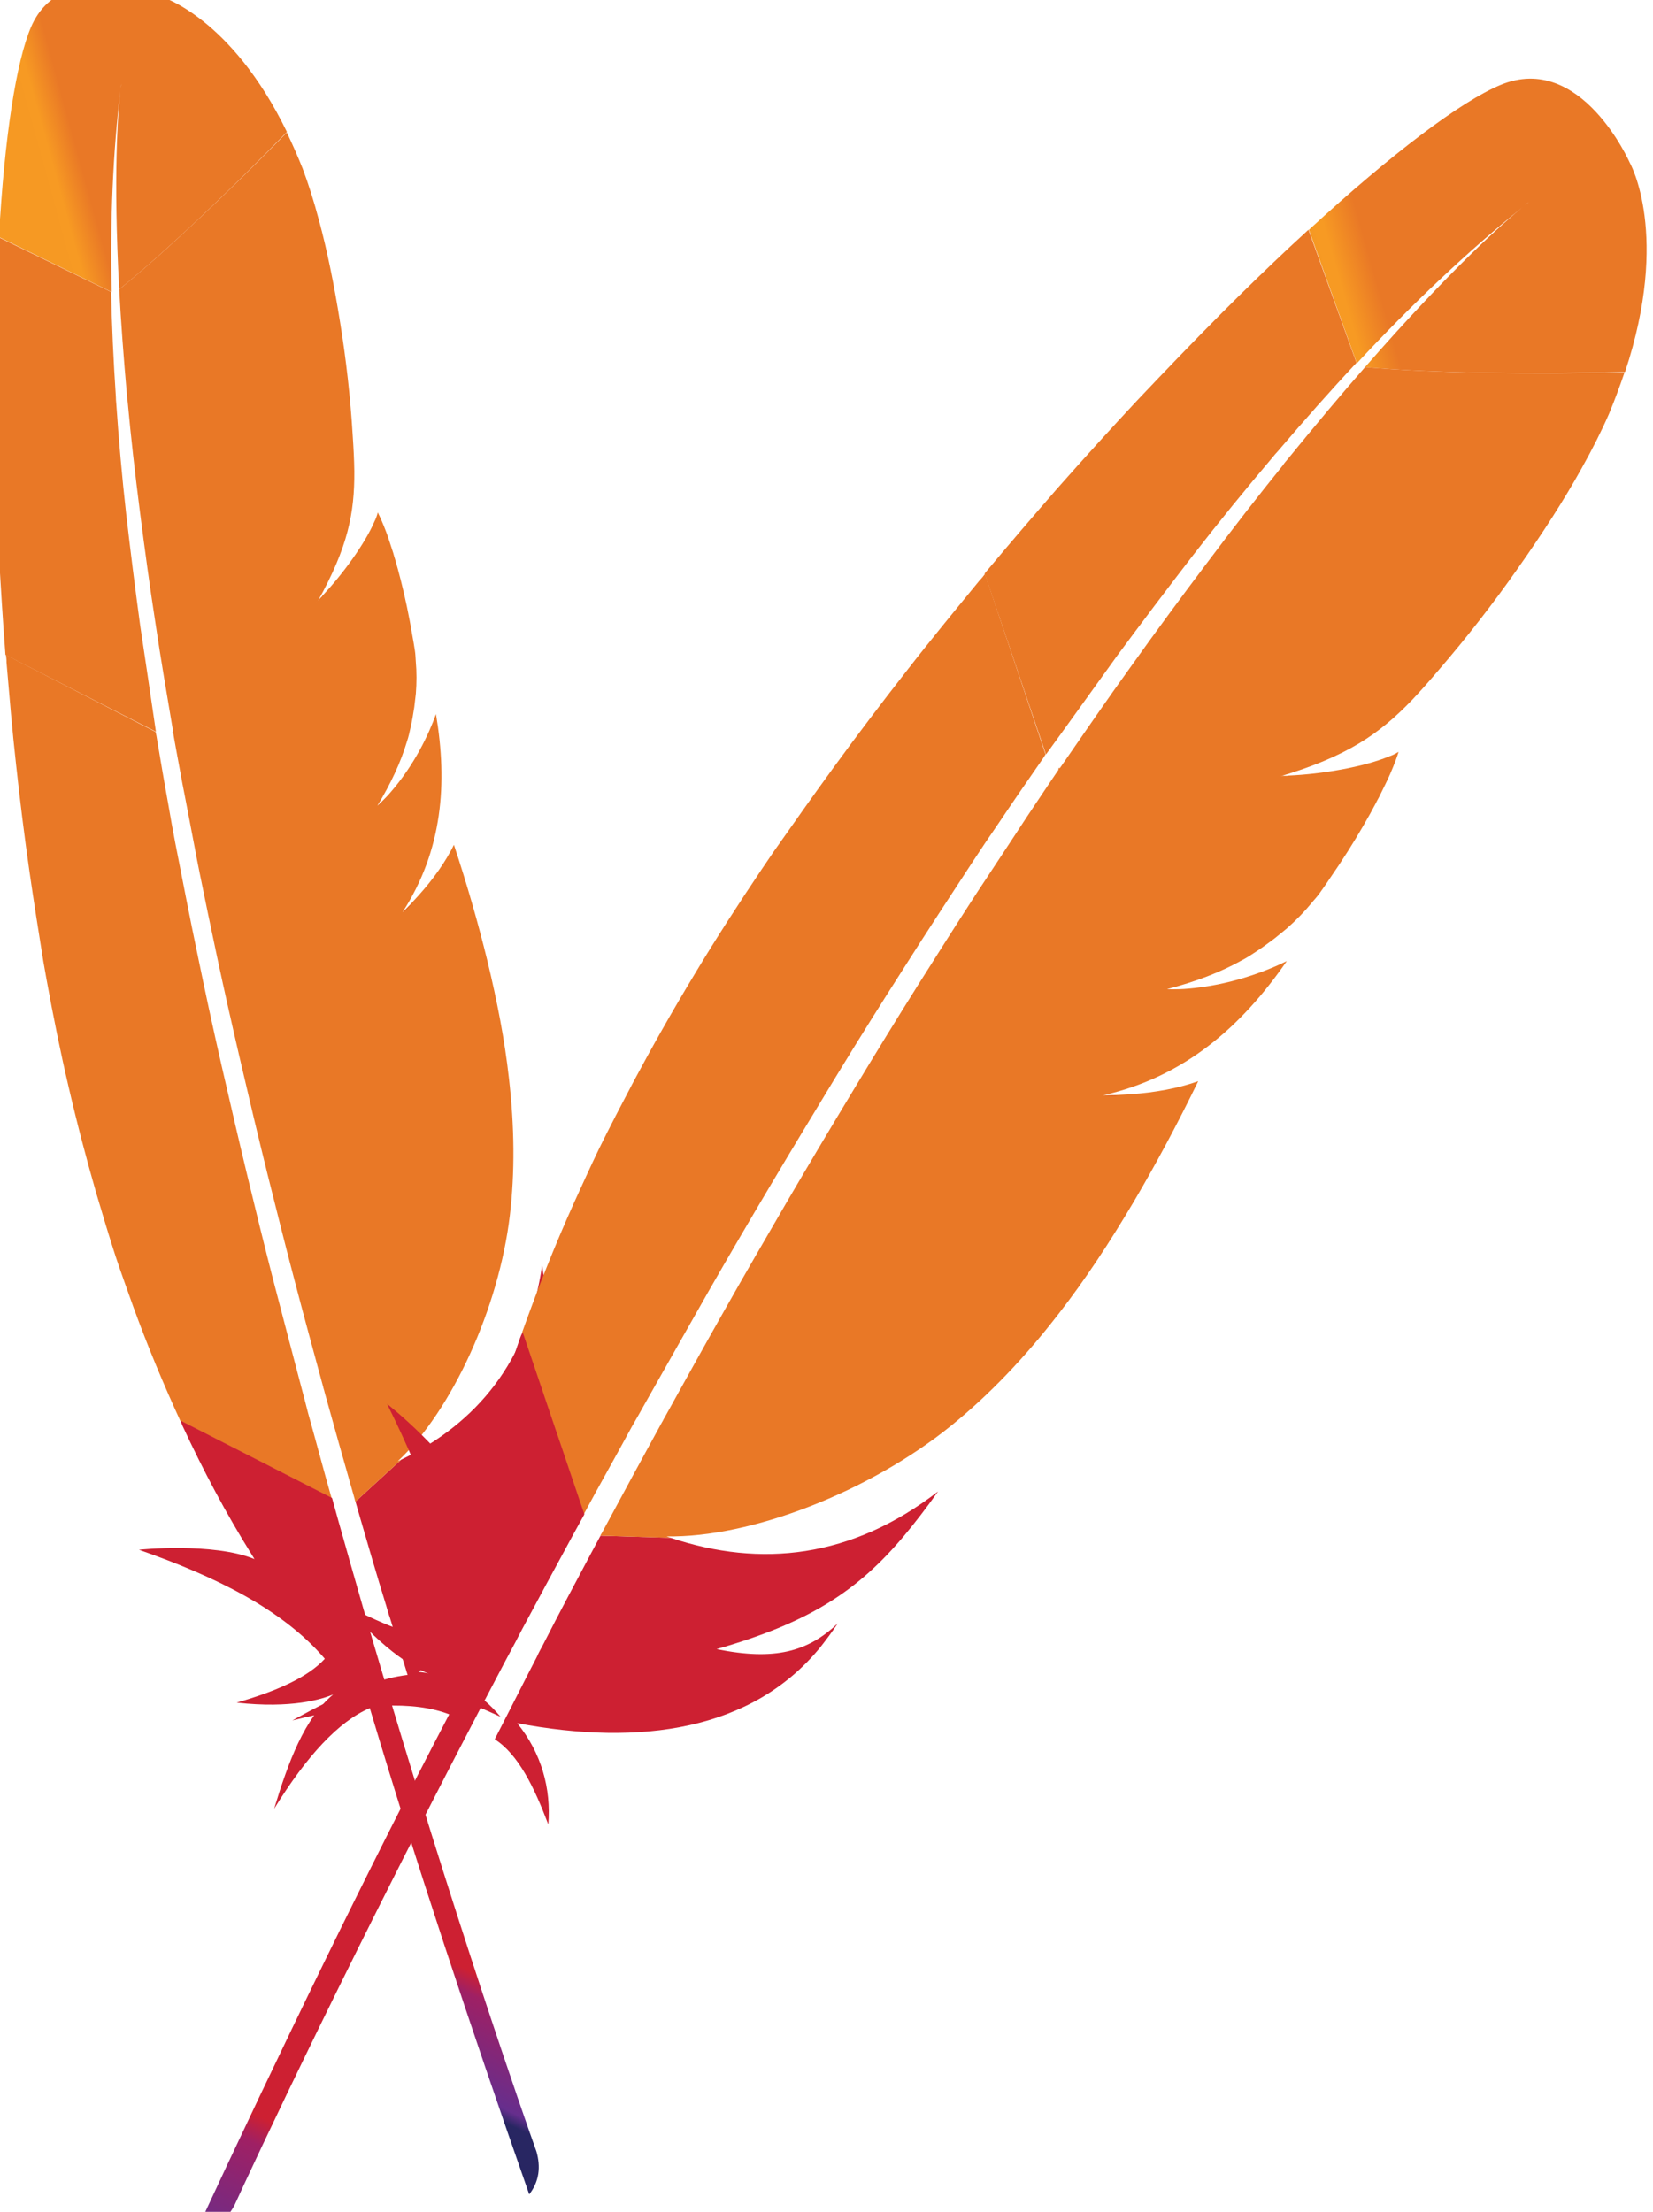 <?xml version="1.0" encoding="utf-8"?>
<!-- Generator: Adobe Illustrator 23.0.0, SVG Export Plug-In . SVG Version: 6.00 Build 0)  -->
<svg version="1.1"
	 id="svg3055" inkscape:version="0.92.4 (5da689c313, 2019-01-14)" sodipodi:docname="maven.svg" xmlns:cc="http://creativecommons.org/ns#" xmlns:dc="http://purl.org/dc/elements/1.1/" xmlns:inkscape="http://www.inkscape.org/namespaces/inkscape" xmlns:rdf="http://www.w3.org/1999/02/22-rdf-syntax-ns#" xmlns:sodipodi="http://sodipodi.sourceforge.net/DTD/sodipodi-0.dtd" xmlns:svg="http://www.w3.org/2000/svg"
	 xmlns="http://www.w3.org/2000/svg" xmlns:xlink="http://www.w3.org/1999/xlink" x="0px" y="0px" viewBox="0 0 51.2 68.5"
	 style="enable-background:new 0 0 51.2 68.5;" xml:space="preserve">
<style type="text/css">
	.st0{fill:url(#path7258_1_);}
	.st1{fill:none;}
	.st2{fill:#BE202E;}
	.st3{opacity:0.35;fill:#BE202E;enable-background:new    ;}
	.st4{fill:url(#path7286_1_);}
	.st5{fill:url(#path7298_1_);}
	.st6{fill:url(#path7310_1_);}
	.st7{fill:url(#path7322_1_);}
	.st8{fill:url(#path7334_1_);}
	.st9{fill:url(#path7346_1_);}
	.st10{fill:url(#path7362_1_);}
	.st11{fill:url(#path7378_1_);}
	.st12{fill:url(#path7394_1_);}
	.st13{display:none;}
	.st14{display:inline;}
	.st15{display:inline;fill:none;}
	.st16{fill:url(#path4710_1_);}
	.st17{fill:url(#path4737_1_);}
	.st18{fill:url(#path4748_1_);}
	.st19{fill:url(#path4759_1_);}
	.st20{fill:url(#path4770_1_);}
	.st21{fill:url(#path4781_1_);}
	.st22{fill:url(#path4792_1_);}
	.st23{fill:url(#path4807_1_);}
	.st24{fill:url(#path4822_1_);}
	.st25{fill:url(#path4837_1_);}
</style>
<sodipodi:namedview  bordercolor="#666666" borderopacity="1" gridtolerance="10" guidetolerance="10" id="namedview188" inkscape:current-layer="svg3055" inkscape:cx="170" inkscape:cy="43" inkscape:pageopacity="0" inkscape:pageshadow="2" inkscape:window-height="877" inkscape:window-maximized="1" inkscape:window-width="1600" inkscape:window-x="-8" inkscape:window-y="-8" inkscape:zoom="0.91176471" objecttolerance="10" pagecolor="#ffffff" showgrid="false">
	</sodipodi:namedview>
<g id="g8927">
	<g id="g7248" transform="matrix(0.096,-0.07,0.07,0.096,132.737,36.368)">
		
			<linearGradient id="path7258_1_" gradientUnits="userSpaceOnUse" x1="-129860.219" y1="-86258.594" x2="-129784.578" y2="-86347.047" gradientTransform="matrix(0.104 -5.699813e-02 -5.699813e-02 -0.104 7843.771 -17225.527)">
			<stop  offset="0" style="stop-color:#F69923"/>
			<stop  offset="0.312" style="stop-color:#F79A23"/>
			<stop  offset="0.838" style="stop-color:#E97826"/>
		</linearGradient>
		<path id="path7258" class="st0" d="M-720-895.1c-8.4,5-22.4,19-39,39.3l15.3,28.9c10.7-15.4,21.7-29.2,32.7-41
			c0.8-0.9,1.3-1.4,1.3-1.4c-0.4,0.5-0.9,0.9-1.3,1.4c-3.6,3.9-14.4,16.5-30.7,41.6c15.7-0.8,39.8-4,59.5-7.4
			c5.9-32.8-5.7-47.8-5.7-47.8S-702.7-905.4-720-895.1z"/>
		<path id="path7260" class="st1" d="M-746-730.3c0.1,0,0.2,0,0.3-0.1l-2.2,0.2c-0.1,0.1-0.3,0.1-0.4,0.2
			C-747.5-730.1-746.7-730.2-746-730.3z"/>
		<path id="path7262" class="st1" d="M-761.6-678.6c-1.2,0.3-2.5,0.5-3.8,0.7C-764.1-678.1-762.8-678.3-761.6-678.6z"/>
		<path id="path7264" class="st1" d="M-867.8-562.5c0.2-0.4,0.3-0.9,0.5-1.3c3.4-8.9,6.7-17.5,10-26c3.7-9.4,7.4-18.6,11-27.5
			c3.8-9.3,7.6-18.4,11.3-27.1c3.9-9.2,7.7-18,11.5-26.5c3.1-6.9,6.1-13.6,9.1-20.1c1-2.2,2-4.3,3-6.4c2-4.2,3.9-8.3,5.8-12.3
			c1.8-3.7,3.5-7.3,5.2-10.9c0.6-1.2,1.2-2.4,1.7-3.5c0.1-0.2,0.2-0.4,0.3-0.6l-1.9,0.2l-1.5-2.9c-0.1,0.3-0.3,0.6-0.4,0.9
			c-2.7,5.3-5.4,10.7-8,16.2c-1.5,3.1-3,6.3-4.6,9.5c-4.2,8.8-8.3,17.6-12.3,26.6c-4.1,9-8.1,18.1-12,27.1
			c-3.9,8.9-7.6,17.8-11.3,26.7s-7.3,17.7-10.8,26.5c-3.7,9.2-7.3,18.3-10.7,27.3c-0.8,2-1.6,4.1-2.3,6.1
			c-2.8,7.3-5.5,14.4-8.1,21.5l2.4,4.7l2.1-0.2c0.1-0.2,0.2-0.4,0.2-0.6C-874.5-544.6-871.1-553.7-867.8-562.5z"/>
		<path id="path7266" class="st1" d="M-766.4-677.8L-766.4-677.8L-766.4-677.8L-766.4-677.8z"/>
		<path id="path7268" class="st2" d="M-771.5-652.5c-2,0.4-4,0.7-6,1l0,0c1-0.1,2.1-0.3,3.1-0.5
			C-773.4-652.1-772.4-652.3-771.5-652.5z"/>
		<path id="path7270" class="st3" d="M-771.5-652.5c-2,0.4-4,0.7-6,1l0,0c1-0.1,2.1-0.3,3.1-0.5
			C-773.4-652.1-772.4-652.3-771.5-652.5z"/>
		<path id="path7272" class="st2" d="M-766.3-677.8L-766.3-677.8C-766.4-677.8-766.4-677.8-766.3-677.8c0.3,0,0.6-0.1,0.9-0.1
			c1.3-0.2,2.6-0.4,3.8-0.7C-763.1-678.3-764.7-678.1-766.3-677.8L-766.3-677.8L-766.3-677.8z"/>
		<path id="path7274" class="st3" d="M-766.3-677.8L-766.3-677.8C-766.4-677.8-766.4-677.8-766.3-677.8c0.3,0,0.6-0.1,0.9-0.1
			c1.3-0.2,2.6-0.4,3.8-0.7C-763.1-678.3-764.7-678.1-766.3-677.8L-766.3-677.8L-766.3-677.8z"/>
		
			<linearGradient id="path7286_1_" gradientUnits="userSpaceOnUse" x1="-133715.375" y1="-88983.516" x2="-133175.703" y2="-88983.516" gradientTransform="matrix(0.104 -5.699813e-02 -5.699813e-02 -0.104 7843.771 -17225.527)">
			<stop  offset="0.323" style="stop-color:#9E2064"/>
			<stop  offset="0.63" style="stop-color:#C92037"/>
			<stop  offset="0.751" style="stop-color:#CD2335"/>
			<stop  offset="1" style="stop-color:#E97826"/>
		</linearGradient>
		<path id="path7286" class="st4" d="M-788.9-752.3c4.7-8.7,9.4-17.2,14.1-25.5c4.9-8.6,9.9-16.9,15-25c0.3-0.5,0.6-1,0.9-1.4
			c5-7.9,10-15.5,15.1-22.8l-15.3-28.8c-1.1,1.4-2.3,2.8-3.5,4.3c-4.4,5.5-9,11.4-13.7,17.7c-5.3,7.1-10.7,14.6-16.3,22.5
			c-5.1,7.3-10.3,15-15.5,22.9c-4.4,6.8-8.8,13.7-13.2,20.8c-0.2,0.3-0.3,0.5-0.5,0.8l19.9,39.3
			C-797.5-735.8-793.2-744.1-788.9-752.3z"/>
		
			<linearGradient id="path7298_1_" gradientUnits="userSpaceOnUse" x1="-133001.984" y1="-89027.172" x2="-132680.391" y2="-89027.172" gradientTransform="matrix(0.104 -5.699813e-02 -5.699813e-02 -0.104 7843.771 -17225.527)">
			<stop  offset="0" style="stop-color:#282662"/>
			<stop  offset="9.548389e-02" style="stop-color:#662E8D"/>
			<stop  offset="0.788" style="stop-color:#9F2064"/>
			<stop  offset="0.949" style="stop-color:#CD2032"/>
		</linearGradient>
		<path id="path7298" class="st5" d="M-879.6-530.6c-2.6,7.2-5.3,14.6-7.9,22.2c0,0.1-0.1,0.2-0.1,0.3c-0.4,1.1-0.8,2.1-1.1,3.2
			c-1.8,5.1-3.3,9.7-6.9,20.1c5.9,2.7,10.6,9.7,15,17.7c-0.5-8.3-3.9-16.1-10.4-22.1c28.9,1.3,53.9-6,66.7-27.2
			c1.1-1.9,2.2-3.9,3.2-6c-5.9,7.4-13.1,10.6-26.8,9.8h-0.1h0.1c20.1-9,30.2-17.7,39.1-32c2.1-3.4,4.2-7.1,6.3-11.2
			c-17.6,18.1-38,23.2-59.5,19.3l-16.1,1.8C-878.6-533.3-879.1-532-879.6-530.6z"/>
		
			<linearGradient id="path7310_1_" gradientUnits="userSpaceOnUse" x1="-133534.219" y1="-88798.414" x2="-132994.531" y2="-88798.414" gradientTransform="matrix(0.104 -5.699813e-02 -5.699813e-02 -0.104 7843.771 -17225.527)">
			<stop  offset="0.323" style="stop-color:#9E2064"/>
			<stop  offset="0.63" style="stop-color:#C92037"/>
			<stop  offset="0.751" style="stop-color:#CD2335"/>
			<stop  offset="1" style="stop-color:#E97826"/>
		</linearGradient>
		<path id="path7310" class="st6" d="M-872.1-566.7c3.5-9,7.1-18.1,10.7-27.3c3.5-8.8,7.1-17.6,10.8-26.5
			c3.7-8.9,7.5-17.8,11.3-26.7c3.9-9.1,7.9-18.1,12-27.1c4-8.9,8.2-17.8,12.3-26.6c1.5-3.2,3-6.3,4.6-9.5c2.6-5.4,5.3-10.8,8-16.2
			c0.1-0.3,0.3-0.6,0.4-0.9l-19.7-39.2c-0.3,0.5-0.6,1.1-1,1.6c-4.6,7.6-9.3,15.3-13.8,23.2c-4.6,8-9.1,16.1-13.5,24.4
			c-3.7,7-7.3,14-10.9,21.1c-0.7,1.4-1.4,2.9-2.1,4.3c-4.3,8.9-8.3,17.6-11.8,25.9c-4,9.4-7.5,18.4-10.6,26.9
			c-2,5.6-3.9,11-5.6,16.2c-1.4,4.4-2.7,8.9-4,13.3c-3,10.4-5.5,20.8-7.6,31.2l20,39.5c2.6-7.1,5.4-14.2,8.1-21.5
			C-873.7-562.6-872.9-564.6-872.1-566.7z"/>
		
			<linearGradient id="path7322_1_" gradientUnits="userSpaceOnUse" x1="-133229.797" y1="-88652.312" x2="-132946.172" y2="-88652.312" gradientTransform="matrix(0.104 -5.699813e-02 -5.699813e-02 -0.104 7843.771 -17225.527)">
			<stop  offset="0" style="stop-color:#282662"/>
			<stop  offset="9.548389e-02" style="stop-color:#662E8D"/>
			<stop  offset="0.788" style="stop-color:#9F2064"/>
			<stop  offset="0.949" style="stop-color:#CD2032"/>
		</linearGradient>
		<path id="path7322" class="st7" d="M-902.9-577.2c-2.5,12.6-4.3,25.2-5.2,37.8c0,0.4-0.1,0.9-0.1,1.3c-6.2-10-23-19.8-22.9-19.7
			c12,17.4,21.1,34.6,22.4,51.5c-6.4,1.3-15.2-0.6-25.3-4.3c10.6,9.7,18.5,12.4,21.6,13.1c-9.7,0.6-19.8,7.3-30,15
			c14.9-6.1,27-8.5,35.6-6.5c-13.7,38.7-27.4,81.5-41.1,126.9c4.2-1.2,6.7-4.1,8.1-7.9c2.4-8.2,18.7-62.2,44.1-133.1
			c0.7-2,1.5-4,2.2-6.1c0.2-0.6,0.4-1.1,0.6-1.7c2.7-7.4,5.5-15,8.4-22.8c0.7-1.8,1.3-3.5,2-5.3v-0.1l-20-39.5
			C-902.7-578.1-902.8-577.7-902.9-577.2z"/>
		
			<linearGradient id="path7334_1_" gradientUnits="userSpaceOnUse" x1="-133255.594" y1="-89178.039" x2="-132715.906" y2="-89178.039" gradientTransform="matrix(0.104 -5.699813e-02 -5.699813e-02 -0.104 7843.771 -17225.527)">
			<stop  offset="0.323" style="stop-color:#9E2064"/>
			<stop  offset="0.63" style="stop-color:#C92037"/>
			<stop  offset="0.751" style="stop-color:#CD2335"/>
			<stop  offset="1" style="stop-color:#E97826"/>
		</linearGradient>
		<path id="path7334" class="st8" d="M-798.7-724.1c-0.6,1.2-1.1,2.3-1.7,3.5c-1.7,3.6-3.5,7.2-5.2,10.9c-1.9,4-3.8,8.1-5.8,12.3
			c-1,2.1-2,4.2-3,6.4c-3,6.5-6,13.2-9.1,20.1c-3.8,8.5-7.6,17.3-11.5,26.5c-3.7,8.7-7.5,17.8-11.3,27.1c-3.6,8.9-7.3,18-11,27.5
			c-3.3,8.4-6.6,17.1-10,26c-0.2,0.4-0.3,0.9-0.5,1.3c-3.3,8.8-6.7,17.9-10.1,27.2c-0.1,0.2-0.2,0.4-0.2,0.6l16.1-1.8
			c-0.3-0.1-0.6-0.1-1-0.2c19.3-2.4,44.9-16.8,61.4-34.6c7.6-8.2,14.5-17.8,20.9-29.1c4.8-8.4,9.2-17.7,13.5-28.1
			c3.7-9,7.3-18.8,10.7-29.4c-4.4,2.3-9.5,4-15.1,5.2c-1,0.2-2,0.4-3,0.6c-1,0.2-2,0.3-3.1,0.5l0,0l0,0l0,0
			c18-6.9,29.3-20.2,37.5-36.6c-4.7,3.2-12.4,7.4-21.6,9.5c-1.2,0.3-2.5,0.5-3.8,0.7c-0.3,0-0.6,0.1-1,0.1l0,0l0,0l0,0l0,0l0,0
			c6.2-2.6,11.5-5.5,16.1-9c1-0.7,1.9-1.5,2.8-2.3c1.4-1.2,2.7-2.5,4-3.8c0.8-0.9,1.6-1.7,2.4-2.6c1.8-2.1,3.5-4.4,5-6.9
			c0.5-0.8,1-1.5,1.4-2.3c0.6-1.2,1.2-2.3,1.7-3.4c2.5-5,4.5-9.5,6.1-13.5c0.8-2,1.5-3.8,2.1-5.5c0.2-0.7,0.5-1.3,0.7-2
			c0.6-1.9,1.2-3.6,1.6-5.1c0.6-2.2,1-4,1.2-5.3l0,0l0,0c-0.6,0.5-1.3,1-2.1,1.4c-5.4,3.2-14.7,6.2-22.2,7.6l14.8-1.6l-14.8,1.6
			c-0.1,0-0.2,0-0.3,0.1c-0.7,0.1-1.5,0.2-2.3,0.4c0.1-0.1,0.3-0.1,0.4-0.2l-50.6,5.5C-798.5-724.4-798.6-724.2-798.7-724.1z"/>
		
			<linearGradient id="path7346_1_" gradientUnits="userSpaceOnUse" x1="-133496.656" y1="-89326.656" x2="-132956.969" y2="-89326.656" gradientTransform="matrix(0.104 -5.699813e-02 -5.699813e-02 -0.104 7843.771 -17225.527)">
			<stop  offset="0.323" style="stop-color:#9E2064"/>
			<stop  offset="0.63" style="stop-color:#C92037"/>
			<stop  offset="0.751" style="stop-color:#CD2335"/>
			<stop  offset="1" style="stop-color:#E97826"/>
		</linearGradient>
		<path id="path7346" class="st9" d="M-741.7-826.3c-4.5,6.9-9.4,14.8-14.7,23.6c-0.3,0.5-0.6,0.9-0.8,1.4
			c-4.6,7.7-9.4,16.1-14.5,25.4c-4.4,8-9,16.5-13.8,25.8c-4.2,8-8.4,16.5-12.9,25.5l50.6-5.5c14.7-6.8,21.3-12.9,27.7-21.8
			c1.7-2.4,3.4-5,5.1-7.7c5.2-8.1,10.3-17,14.8-25.9c4.4-8.6,8.3-17.1,11.2-24.7c1.9-4.9,3.4-9.4,4.5-13.4c0.9-3.5,1.6-6.8,2.2-10
			C-701.9-830.3-726-827.1-741.7-826.3z"/>
		<path id="path7348" class="st2" d="M-774.4-651.9c-1,0.2-2,0.3-3.1,0.5l0,0C-776.5-651.6-775.5-651.8-774.4-651.9z"/>
		<path id="path7350" class="st3" d="M-774.4-651.9c-1,0.2-2,0.3-3.1,0.5l0,0C-776.5-651.6-775.5-651.8-774.4-651.9z"/>
		
			<linearGradient id="path7362_1_" gradientUnits="userSpaceOnUse" x1="-133172.141" y1="-89291.742" x2="-132632.453" y2="-89291.742" gradientTransform="matrix(0.104 -5.699813e-02 -5.699813e-02 -0.104 7843.771 -17225.527)">
			<stop  offset="0.323" style="stop-color:#9E2064"/>
			<stop  offset="0.63" style="stop-color:#C92037"/>
			<stop  offset="0.751" style="stop-color:#CD2335"/>
			<stop  offset="1" style="stop-color:#E97826"/>
		</linearGradient>
		<path id="path7362" class="st10" d="M-774.4-651.9c-1,0.2-2,0.3-3.1,0.5l0,0C-776.5-651.6-775.5-651.8-774.4-651.9z"/>
		<path id="path7364" class="st2" d="M-766.4-677.8c0.3,0,0.6-0.1,1-0.1C-765.7-677.9-766-677.8-766.4-677.8L-766.4-677.8z"/>
		<path id="path7366" class="st3" d="M-766.4-677.8c0.3,0,0.6-0.1,1-0.1C-765.7-677.9-766-677.8-766.4-677.8L-766.4-677.8z"/>
		
			<linearGradient id="path7378_1_" gradientUnits="userSpaceOnUse" x1="-133181.938" y1="-89278.398" x2="-132642.266" y2="-89278.398" gradientTransform="matrix(0.104 -5.699813e-02 -5.699813e-02 -0.104 7843.771 -17225.527)">
			<stop  offset="0.323" style="stop-color:#9E2064"/>
			<stop  offset="0.63" style="stop-color:#C92037"/>
			<stop  offset="0.751" style="stop-color:#CD2335"/>
			<stop  offset="1" style="stop-color:#E97826"/>
		</linearGradient>
		<path id="path7378" class="st11" d="M-766.4-677.8c0.3,0,0.6-0.1,1-0.1C-765.7-677.9-766-677.8-766.4-677.8L-766.4-677.8z"/>
		<path id="path7380" class="st2" d="M-766.3-677.8L-766.3-677.8L-766.3-677.8L-766.3-677.8L-766.3-677.8L-766.3-677.8z"/>
		<path id="path7382" class="st3" d="M-766.3-677.8L-766.3-677.8L-766.3-677.8L-766.3-677.8L-766.3-677.8L-766.3-677.8z"/>
		
			<linearGradient id="path7394_1_" gradientUnits="userSpaceOnUse" x1="-130717.828" y1="-87466.297" x2="-130717.828" y2="-87466.297" gradientTransform="matrix(0.104 -5.699813e-02 -5.699813e-02 -0.104 7843.771 -17225.527)">
			<stop  offset="0.323" style="stop-color:#9E2064"/>
			<stop  offset="0.63" style="stop-color:#C92037"/>
			<stop  offset="0.751" style="stop-color:#CD2335"/>
			<stop  offset="1" style="stop-color:#E97826"/>
		</linearGradient>
		<path id="path7394" class="st12" d="M-766.3-677.8L-766.3-677.8L-766.3-677.8L-766.3-677.8L-766.3-677.8L-766.3-677.8z"/>
	</g>
	<g id="text5492" class="st13">
		<path id="path4317" class="st14" d="M-135-15.5h13.1c1.1,0,2.1,0,3.2,0c1.1,0,1.9,0.2,2.4,0.7c0.4,0.3,0.6,0.8,0.7,1.5
			c0.1,0.6,0.2,1.2,0.3,1.8c0.1,1.1,0.3,2.2,0.4,3.3c0.2,1.1,0.4,2.2,0.5,3.3c0.7,4.2,1.3,8.5,1.8,12.8c0.5,4.3,1.2,8.6,1.9,12.9
			c0.3,1.3,0.5,2.7,0.6,4.1s0.3,2.8,0.6,4.1c0.1,0.3,0.1,0.7,0.2,1s0.2,0.6,0.5,0.8c0.1,0.1,0.2,0.1,0.3,0.2c0.1,0.1,0.3,0,0.5-0.1
			c0.5-0.1,1-0.5,1.3-1.2c0.3-0.7,0.7-1.3,1-1.8c0.8-1.5,1.6-3,2.3-4.5c0.7-1.5,1.5-3.1,2.4-4.6c2.1-4.1,4.3-8.1,6.4-12.2
			c2.2-4.1,4.4-8.3,6.5-12.4c0.5-1.1,1.1-2.1,1.6-3.1c0.6-1.1,1.2-2.1,1.7-3.2c0.3-0.5,0.6-1.1,0.9-1.6s0.8-1,1.4-1.3
			c0.5-0.3,1-0.5,1.6-0.5c0.7,0,1.3,0,2,0h6.5h6.9c0.6,0,1.2,0,1.8,0c0.7,0,1.1,0.1,1.4,0.4c0.7,0.4,0.9,1.2,0.6,2.3
			c-0.2,1.1-0.4,2.2-0.6,3.3l-3,15l-7.5,37.2l-1.7,8.7c-0.1,0.7-0.3,1.5-0.5,2.2c-0.2,0.7-0.5,1.2-1,1.5c-0.5,0.3-1,0.5-1.6,0.6
			c-0.6,0-1.3,0-2,0h-4.8h-2.7c-0.5-0.1-0.9-0.2-1.3-0.3c-0.3-0.1-0.6-0.3-0.8-0.7c-0.2-0.3-0.3-0.8-0.2-1.3
			c0.1-0.5,0.3-1.1,0.4-1.7l1-5.1l5.2-25.7c0.1-0.9,0.3-1.8,0.4-2.6c0.2-0.9,0.4-1.7,0.5-2.6c0.1-0.5,0.3-1.1,0.4-1.6
			c0.1-0.6,0.2-1.2,0.2-1.7c-0.1-0.5-0.1-1,0-1.5c0.1-0.5,0-0.9-0.3-1c-0.2-0.1-0.4,0-0.5,0.1c-0.1,0.1-0.2,0.2-0.3,0.3
			c-0.3,0.3-0.6,0.6-0.9,1c-0.2,0.3-0.4,0.7-0.6,1c-0.6,1-1.2,2-1.8,3.1c-0.5,1.1-1.1,2.1-1.8,3.2c-0.2,0.4-0.4,0.8-0.6,1.2
			c-0.1,0.4-0.3,0.8-0.6,1.2c-0.5,0.9-1,1.7-1.5,2.6c-0.4,0.9-0.9,1.7-1.4,2.6c-0.1,0.2-0.2,0.4-0.3,0.7c-0.1,0.2-0.2,0.4-0.3,0.6
			c-0.4,0.6-0.8,1.2-1.1,1.9c-0.3,0.7-0.6,1.3-1.1,2c-0.4,0.6-0.8,1.2-1.1,1.9c-0.3,0.7-0.6,1.3-1,2c-1.2,1.9-2.3,3.9-3.3,5.9
			c-1,1.9-2,3.9-3.1,5.8c-0.2,0.2-0.3,0.4-0.4,0.6c0,0.2-0.1,0.4-0.3,0.6c-0.5,0.7-0.9,1.5-1.3,2.3c-0.3,0.7-0.7,1.5-1.2,2.2
			c-0.3,0.5-0.5,0.9-0.8,1.3c-0.3,0.4-0.6,0.7-0.9,1c-0.4,0.3-0.8,0.4-1.1,0.5c-0.3,0-0.8,0.1-1.3,0.2h-2.3c-0.5,0-1,0-1.7,0.1
			c-0.6,0-1.2,0-1.9,0c-0.6,0-1.2,0-1.7-0.1s-0.9-0.2-1.1-0.4c-0.5-0.3-0.8-0.7-0.9-1.1c-0.1-0.5-0.2-1-0.4-1.6
			c-0.1-0.8-0.2-1.6-0.3-2.4c-0.1-0.9-0.2-1.7-0.4-2.5l-0.1-0.9c-0.2-0.8-0.3-1.6-0.4-2.5c-0.1-0.9-0.2-1.8-0.4-2.6
			c0-0.2,0-0.4,0-0.5c0-0.2,0-0.4-0.1-0.6c-0.2-0.6-0.3-1.2-0.4-1.9c-0.1-0.7-0.2-1.3-0.3-2c0-0.1,0-0.3,0-0.5s0-0.4-0.1-0.5
			c-0.1-0.7-0.2-1.3-0.3-2c0-0.7-0.1-1.3-0.3-2c-0.3-1.3-0.5-2.7-0.7-4.2c-0.1-1.5-0.3-2.9-0.6-4.3c-0.3-1.7-0.5-3.4-0.7-5.1
			c-0.1-1.7-0.4-3.4-0.9-5c-0.1-0.9-0.3-1.7-0.6-2.3c-0.1-0.1-0.3-0.2-0.4-0.3c-0.1-0.1-0.2-0.1-0.4,0c-0.4,0.2-0.7,0.5-0.8,1
			c-0.1,0.5-0.2,0.9-0.4,1.4c-0.3,0.5-0.4,1-0.5,1.5c-0.1,0.5-0.1,1-0.2,1.5c-0.1,0.7-0.3,1.5-0.5,2.2c-0.1,0.7-0.3,1.5-0.5,2.2
			l-5.3,26.6l-1,4.9c-0.1,0.5-0.3,1.1-0.4,1.6c-0.1,0.5-0.3,1-0.6,1.3c-0.3,0.5-0.9,0.8-1.7,0.9c-0.5,0.1-1,0.2-1.5,0.2
			c-0.5-0.1-1.1-0.1-1.6-0.1h-5.2c-0.7,0-1.4,0-2,0c-0.6-0.1-1.1-0.3-1.4-0.6c-0.3-0.3-0.5-0.8-0.4-1.5c0.1-0.7,0.3-1.5,0.4-2.2
			l1.7-8.8l7.5-37.2l2.8-14c0.1-0.4,0.1-0.9,0.2-1.4c0.1-0.6,0.3-1.2,0.4-1.7c0.1-0.5,0.3-1,0.4-1.5c0.2-0.5,0.4-0.9,0.5-1.2
			c0.4-0.5,1-0.8,1.8-1c0.2-0.1,0.3-0.1,0.4,0C-135.4-15.4-135.2-15.4-135-15.5L-135-15.5z"/>
		<path id="path4319" class="st14" d="M-15.5,51.8c0,0.7-0.1,1.5-0.2,2.2s-0.6,1.2-1.3,1.5c-0.5,0.2-1,0.3-1.5,0.3s-1.1,0-1.6,0
			h-5.4c-0.6,0-1.2,0-1.8,0c-0.5-0.1-0.9-0.2-1.2-0.5c-0.4-0.3-0.7-0.6-0.8-1.1c-0.1-0.5-0.4-1-0.7-1.3c-0.1-0.1-0.3-0.2-0.5-0.3
			c-0.1-0.1-0.4-0.2-0.7-0.1c-0.4,0.1-0.8,0.3-1.1,0.5c-0.3,0.2-0.7,0.4-1,0.5c-0.4,0.3-0.8,0.5-1.3,0.7c-0.4,0.2-0.8,0.4-1.3,0.6
			c-0.9,0.4-1.9,0.7-2.9,1c-1,0.2-2,0.4-3,0.7c-0.5,0.1-1,0.2-1.5,0.2c-0.4,0.1-0.8,0.1-1.3,0.2c-0.2,0-0.4,0-0.6,0
			c-0.2,0.1-0.4,0.1-0.6,0.1h-1.1c-0.7,0.1-1.4,0.1-2,0h-0.9c-0.5-0.1-0.9-0.2-1.4-0.2c-0.4,0.1-0.8,0-1.2-0.1
			c-0.6-0.1-1.2-0.3-1.8-0.4c-0.6-0.1-1.1-0.2-1.6-0.5c-1.8-0.7-3.3-1.7-4.4-2.8c-1.1-1.2-1.9-2.8-2.3-4.7c-0.1-0.5-0.2-1-0.3-1.5
			c0-0.5,0-1.1-0.1-1.7c-0.1-0.3-0.1-0.7,0-1c0.1-0.3,0.2-0.7,0.2-1c0-0.2,0-0.6,0.1-1.2c0.1-0.7,0.3-1.1,0.4-1.4
			c0.3-0.7,0.4-1.2,0.5-1.7c0.3-0.7,0.7-1.5,1-2.2c0.4-0.8,0.8-1.5,1.3-2.1c1.5-1.9,3-3.4,4.7-4.4c1.7-1,3.7-1.9,6.2-2.6
			c0.9-0.3,1.9-0.6,2.8-0.7c0.9-0.1,1.9-0.3,2.9-0.5c0.5-0.1,1.1-0.2,1.7-0.2c0.7-0.1,1.3-0.2,1.9-0.3c0.5-0.1,0.9-0.2,1.4-0.1
			c0.5,0,1-0.1,1.6-0.2c0.5-0.1,0.9-0.2,1.4-0.2s1-0.1,1.5-0.2c1.5-0.3,2.8-0.6,4-0.8c1.3-0.3,2.5-0.9,3.6-1.8
			c0.7-0.6,1.2-1.3,1.6-2C-24,20.3-24,20.2-24,20s0-0.3,0.1-0.4c0.1-0.1,0.2-0.3,0.2-0.6c0.1-0.3,0.1-0.5,0.2-0.6c0-0.3,0-0.5,0-0.8
			c0-0.3,0-0.5,0-0.7c-0.3-2-1.4-3.4-3.4-4.1c-0.5-0.2-1.2-0.3-2.1-0.4c-0.8-0.1-1.6-0.2-2.5-0.1c-0.9,0-1.7,0.1-2.6,0.2
			c-0.8,0.1-1.5,0.3-2.1,0.5c-0.5,0.1-0.9,0.3-1.3,0.6c-0.4,0.2-0.8,0.4-1.2,0.7s-0.8,0.6-1.3,1.1c-0.5,0.5-0.8,0.9-1,1.3
			c-0.5,0.7-0.9,1.3-1.2,1.9c-0.3,0.6-0.9,1-1.7,1.2C-44.4,20-45,20-45.6,20s-1.2,0-1.8,0h-3.8c-0.3,0-0.7,0-1.1,0.1
			c-0.3,0-0.6,0-0.8-0.1H-54c-0.1-0.1-0.3-0.1-0.5-0.1c-0.2,0-0.4-0.1-0.5-0.2c-0.5-0.1-0.7-0.6-0.8-1.3c0-0.3,0.1-0.7,0.2-1
			c0.1-0.3,0.3-0.6,0.4-0.9c0.3-0.7,0.7-1.4,1-2c0.4-0.7,0.8-1.3,1.2-1.8c0.3-0.3,0.5-0.7,0.8-1c0.3-0.3,0.5-0.7,0.8-1
			c0.7-0.7,1.5-1.4,2.4-2.1c0.2-0.1,0.4-0.2,0.7-0.5c0.4-0.3,0.7-0.5,1-0.7c0.3-0.2,0.7-0.4,1.1-0.6c1.3-0.7,2.6-1.3,3.9-1.7
			c1.4-0.5,2.8-0.9,4.2-1.3c0.9-0.2,1.7-0.3,2.6-0.4c0.9-0.1,1.8-0.2,2.7-0.4c0.3-0.1,0.7-0.1,1.2,0c0.5,0.1,0.9,0,1.1-0.1
			c2.7-0.1,5.3,0,7.7,0.3c2.5,0.3,4.6,0.8,6.5,1.5c1.9,0.7,3.5,1.7,4.7,3c1.3,1.2,2.1,2.8,2.5,4.7c0.2,1.1,0.2,2.4,0,3.9
			s-0.5,3-0.8,4.5l-4.5,22.3c-0.2,1.3-0.4,2.6-0.7,3.9c-0.3,1.3-0.4,2.4-0.3,3.5c0,0.2,0,0.4-0.1,0.7
			C-15.5,51.4-15.5,51.6-15.5,51.8L-15.5,51.8z M-27.1,36.4c0.1-0.3,0.2-0.7,0.3-1.1c0.1-0.5,0.1-0.9,0.1-1.2c0-0.4,0-0.8,0.1-1.1
			c0.1-0.3,0-0.6-0.3-0.8c-0.3-0.3-0.7-0.4-1.4-0.4c-0.3,0.1-0.5,0.1-0.7,0.2c-0.2,0-0.5,0-0.8,0.1c-0.5,0.1-1,0.2-1.5,0.3
			c-0.5,0.1-1.1,0.2-1.7,0.3c-0.2,0.1-0.5,0.1-0.9,0.1c-0.9,0.2-1.8,0.3-2.7,0.4c-0.9,0.1-1.7,0.2-2.6,0.5c-0.5,0.1-1.1,0.3-1.6,0.4
			c-0.5,0.1-0.9,0.2-1.4,0.4c-1.5,0.6-2.9,1.5-4.1,2.7s-1.9,2.9-2.1,5c-0.1,1.1,0.1,2.1,0.6,2.8c0.3,0.7,0.8,1.3,1.7,1.8
			c0.9,0.4,1.8,0.7,2.9,0.9c1.1,0.2,2.2,0.3,3.4,0.2c1.3-0.1,2.5-0.4,3.6-0.7c1.9-0.5,3.4-1.4,4.6-2.5c1.3-1.2,2.3-2.7,3.2-4.4
			c0.2-0.5,0.4-0.9,0.5-1.4c0.1-0.5,0.3-1.1,0.6-1.6L-27.1,36.4L-27.1,36.4z"/>
		<path id="path4321" class="st15" d="M2.7,4.2H10c0.7,0,1.4,0,2.1,0.1c0.7,0,1.2,0.1,1.6,0.4c0.7,0.5,1,1.3,1,2.6
			c0.1,1.2,0.2,2.3,0.4,3.2c0.3,2.2,0.5,4.5,0.7,6.8c0.2,2.3,0.4,4.5,0.7,6.8c0.3,1.6,0.5,3.2,0.6,4.9c0.1,1.7,0.3,3.3,0.6,4.8
			c0.1,0.6,0.1,1.2,0.2,1.9c0.1,0.7,0.6,1,1.3,1c0.2-0.1,0.3-0.2,0.4-0.2c0.1-0.1,0.2-0.2,0.3-0.3c0.3-0.3,0.5-0.7,0.7-1
			c0.2-0.3,0.4-0.7,0.6-1.1c0.5-0.7,0.9-1.5,1.2-2.3c0.3-0.8,0.7-1.6,1.2-2.3c1.5-2.8,2.9-5.6,4.3-8.4c1.4-2.9,2.8-5.7,4.3-8.5
			c0.5-0.8,1-1.6,1.3-2.4c0.4-0.9,0.8-1.7,1.2-2.4c0.3-0.5,0.5-1.1,0.8-1.6c0.3-0.5,0.7-1,1.2-1.3c0.2-0.1,0.7-0.3,1.4-0.6
			c0.4-0.1,0.8-0.2,1.3-0.1c0.5,0,0.9,0,1.3,0h4.9c0.7,0,1.4,0,2,0.1c0.7,0,1.1,0.2,1.4,0.5c0.3,0.3,0.4,0.8,0.1,1.5
			c-0.2,0.6-0.4,1.1-0.6,1.5c-0.5,0.9-1.1,1.9-1.6,3c-0.5,1-1.1,2-1.6,2.9c-0.3,0.5-0.5,0.9-0.7,1.4c-0.2,0.4-0.4,0.8-0.6,1.2
			c-0.5,0.7-0.9,1.5-1.3,2.2s-0.8,1.5-1.2,2.2c-0.1,0.2-0.2,0.4-0.3,0.7c-0.1,0.2-0.2,0.4-0.3,0.6c-0.6,1-1.2,2-1.7,3.1
			c-0.5,1-1.1,2-1.6,3c-1.1,2-2.2,4.1-3.3,6.2c-1.1,2.1-2.2,4.1-3.4,6.1c-0.5,0.9-1,1.9-1.5,2.8C29,44.1,28.6,45,28,45.9
			c-0.2,0.3-0.4,0.6-0.5,0.9c-0.1,0.2-0.3,0.5-0.5,0.8c-0.4,0.7-0.8,1.5-1.2,2.3c-0.3,0.7-0.7,1.5-1.2,2.2c-0.5,0.7-0.9,1.4-1.3,2.1
			c-0.4,0.6-1,1-1.7,1.3c-0.6,0.2-1.2,0.3-1.8,0.3c-0.6-0.1-1.2-0.1-1.8-0.1h-6.5c-0.7,0-1.5,0-2.2,0c-0.7,0-1.2-0.1-1.7-0.4
			C7.2,55,7,54.6,6.8,54.1c-0.1-0.5-0.1-1.1-0.2-1.7c-0.2-0.8-0.4-1.6-0.5-2.5c-0.1-0.9-0.2-1.7-0.3-2.5c-0.1-0.3-0.1-0.5-0.1-0.7
			c0-0.3,0-0.6-0.1-0.9c-0.2-0.8-0.3-1.6-0.4-2.5S5,41.6,4.8,40.7c-0.1-0.3-0.1-0.6-0.1-0.9c0-0.3,0-0.7-0.1-1
			c-0.1-0.6-0.2-1.2-0.3-1.8c-0.1-0.7-0.2-1.3-0.3-1.9c-0.1-0.2-0.1-0.4-0.1-0.6C4,34.3,4,34,3.9,33.8c-0.1-0.6-0.2-1.2-0.3-1.8
			c-0.1-0.6-0.2-1.2-0.3-1.9c-0.3-1.5-0.5-3.1-0.7-4.7c-0.2-1.7-0.4-3.3-0.6-4.9c-0.4-1.8-0.7-3.6-0.9-5.4C1,13.3,0.8,11.4,0.4,9.6
			L0.1,6.9C0.1,6.7,0,6.5,0,6.2c0.1-0.3,0.2-0.6,0.4-0.9c0.3-0.5,0.8-0.8,1.6-1C2.4,4.3,2.6,4.3,2.7,4.2L2.7,4.2z"/>
		<path id="path4323" class="st14" d="M100.5,29.5c0,0.5-0.1,1.1-0.4,1.8s-0.6,1.1-1,1.3c-0.3,0.3-0.8,0.5-1.5,0.6
			c-0.7,0.1-1.4,0.1-2.2,0.2c-0.7,0-1.5,0-2.3,0c-0.7-0.1-1.4-0.1-2-0.1H66.7c-0.5,0-0.9,0-1.4,0c-0.4,0-0.8,0.1-1.1,0.2
			c-0.6,0.3-1,0.5-1.2,0.8c-0.1,0.1-0.3,0.4-0.6,0.8c-0.2,0.3-0.3,0.7-0.3,1c0.1,0.4,0.1,0.8,0,1.2c0,0.3,0,0.7,0.1,1.1
			c0.2,1.6,0.6,2.9,1.1,4c0.6,1,1.5,1.9,2.6,2.7c0.5,0.3,1,0.6,1.5,0.7c0.6,0.1,1.2,0.2,1.7,0.4c0.5,0.1,1.2,0.2,2.1,0.3
			c0.9,0.1,1.8,0,2.5-0.1h0.9c0.7-0.1,1.3-0.3,1.9-0.4c0.6-0.2,1.2-0.4,1.8-0.6c0.7-0.3,1.6-0.8,2.5-1.3s1.7-1.1,2.2-1.6
			c0.4-0.5,0.8-0.9,1.3-1.3c0.5-0.5,1-0.8,1.5-1c0.7-0.3,1.6-0.5,2.6-0.4c1.1,0,2,0,2.9,0c0.4,0,0.8,0,1.2,0c0.5-0.1,0.9,0,1.2,0.1
			h1c0.6,0.1,1,0.3,1.3,0.5c0.2,0.1,0.3,0.4,0.2,0.9c0,0.5-0.1,0.9-0.3,1.2c-0.5,0.9-1.1,1.8-1.7,2.5c-0.5,0.7-1.1,1.5-1.8,2.2
			c-1.9,2.2-3.9,4-6,5.3s-4.7,2.5-7.7,3.4c-0.8,0.3-1.6,0.4-2.3,0.5s-1.5,0.2-2.4,0.4c-0.3,0.1-0.6,0.1-0.9,0c-0.3,0-0.5,0-0.8,0.1
			h-1.1c-0.4,0.1-0.8,0.2-1.2,0.1c-0.4,0-0.8,0-1.1-0.1c-0.5-0.1-1-0.1-1.4,0c-0.4,0.1-0.8,0-1.3-0.1c-0.3-0.1-0.7-0.2-1.1-0.2
			s-0.7-0.1-1-0.2c-0.7-0.1-1.5-0.3-2.2-0.5c-0.7-0.1-1.3-0.4-1.8-0.7c-0.7-0.3-1.3-0.5-1.9-0.7c-0.6-0.3-1.1-0.6-1.6-0.9
			c-1.9-1.3-3.5-2.9-4.8-4.6c-1.3-1.8-2.2-3.9-2.8-6.2c-0.2-0.7-0.3-1.5-0.4-2.2c0-0.8-0.1-1.6-0.3-2.4c0-0.3,0-0.5,0-0.7
			c0.1-0.3,0.1-0.5,0.1-0.8c-0.1-0.8-0.1-1.7,0-2.6c0.1-0.9,0.3-1.9,0.4-2.8c0.1-0.3,0.1-0.7,0.1-1.1c0.1-0.4,0.2-0.8,0.3-1.1
			l0.3-1.2l0.8-2.4c0.5-1.1,0.9-2.2,1.3-3.3c0.4-1.1,0.9-2.1,1.5-3c4.3-6.9,10.1-11.8,17.6-14.7c1-0.4,2-0.7,3-0.8
			c1-0.2,2.1-0.4,3.2-0.7c0.5-0.1,1-0.1,1.5-0.1s1,0,1.5-0.1c3.4-0.1,6.2,0.3,8.5,1.2c2.3,0.8,4.2,1.9,5.9,3.2
			c0.5,0.4,1,0.9,1.5,1.4c0.5,0.5,1,1,1.3,1.5c0.1,0.3,0.4,0.6,0.7,0.8c0.4,0.7,0.7,1.5,1,2.3c0.3,0.7,0.7,1.5,1.1,2.3
			c0.2,0.6,0.3,1.2,0.4,1.9c0.1,0.6,0.3,1.3,0.4,2c0.1,0.9,0.2,1.8,0.2,2.7c0.1,0.9,0.1,1.9,0.2,2.8c0,0.5-0.1,1.1-0.3,1.8
			c-0.1,0.6-0.2,1.2-0.1,1.7L100.5,29.5L100.5,29.5z M86.6,23.6c0.6-0.7,0.8-1.5,0.6-2.4c-0.1-1-0.2-1.7-0.3-2.2
			c-0.6-1.8-1.6-3.2-2.9-4.1c-1.3-1-3.4-1.5-6.1-1.6c-0.2,0.1-0.4,0.2-0.7,0.1c-0.3-0.1-0.5-0.1-0.7,0c-0.4,0.1-0.8,0.2-1.2,0.3
			c-0.4,0-0.8,0.1-1.1,0.2c-3.1,0.9-5.7,2.8-7.6,5.5c-0.2,0.3-0.4,0.6-0.7,1.1c-0.3,0.4-0.5,0.8-0.6,1.3c-0.1,0.4-0.2,0.8-0.2,1.2
			c0,0.4,0.2,0.7,0.5,1c0.5,0.3,1.2,0.5,2.1,0.5s1.8,0,2.7,0h11.1c0.9,0,1.9,0,2.9,0C85.4,24.5,86.2,24.2,86.6,23.6z"/>
		<path id="path4325" class="st14" d="M143.6,2.9c4-0.1,7.2,0.4,9.6,1.7c2.5,1.3,4.2,3.1,5.2,5.6c0.3,0.7,0.5,1.5,0.6,2.4
			c0.1,0.8,0.2,1.6,0.3,2.5c0.1,0.5,0.1,1,0,1.5s-0.1,0.9,0,1.4c-0.1,0.4-0.2,0.7-0.1,0.8c-0.1,0.9-0.2,1.9-0.4,2.9s-0.4,2-0.6,2.9
			l-1.7,8.9l-3.3,16.2c-0.3,1.3-0.5,2.5-0.8,3.7c-0.3,1.1-0.9,1.9-1.9,2.2c-0.4,0.1-0.9,0.2-1.4,0.2s-1.1,0-1.6,0h-5.4
			c-0.8,0-1.5,0-2.1-0.1c-0.6-0.1-1-0.4-1.3-0.9c-0.2-0.4-0.3-0.9-0.2-1.5c0.1-0.7,0.3-1.4,0.4-2.1l1.4-7l3-14.9
			c0.5-2.5,0.8-4.7,1-6.8c0.3-2.1,0-3.9-0.7-5.4c-0.7-1.3-1.8-2.3-3.5-2.8c-0.3-0.1-0.7-0.2-1.1-0.2c-0.3,0-0.7-0.1-1-0.2
			c-0.3-0.1-0.8-0.1-1.3,0c-0.5,0-0.8,0-1.1,0.1c-0.3,0.1-0.6,0.1-0.8,0.1s-0.4,0-0.6,0.1c-1.6,0.4-2.9,0.9-4,1.6
			c-2.5,1.5-4.2,3.8-5.2,6.7c-0.9,2.9-1.8,6.2-2.5,9.9L120,44.9l-1.2,6.1c-0.1,0.6-0.3,1.2-0.4,1.8c-0.1,0.6-0.3,1.1-0.6,1.5
			c-0.5,0.7-1.1,1.2-1.9,1.3c-0.7,0.1-1.6,0.2-2.7,0.2h-5c-0.7,0-1.5,0-2.2-0.1s-1.2-0.3-1.4-0.7c-0.4-0.6-0.5-1.5-0.2-2.6
			s0.5-2.2,0.7-3.2l2.7-13.6l4.4-22l1.1-5.1c0.1-0.7,0.3-1.4,0.4-2c0.1-0.6,0.4-1.1,0.9-1.5c0.1-0.2,0.4-0.3,0.7-0.4
			c0.3-0.1,0.7-0.2,1-0.3h0.5c0.3-0.1,0.7-0.1,1-0.1c0.4,0,0.8,0,1.1,0h4.2c0.5,0,1,0,1.5,0.1c0.5,0,1,0.1,1.4,0.2
			c0.4,0.2,0.6,0.5,0.7,0.9c0.1,0.4,0.2,0.9,0.2,1.4c0,0.3,0,0.5-0.1,0.7s-0.1,0.4,0,0.6c0.1,0.3,0.1,0.5,0.2,0.6
			c0.1,0.1,0.3,0.2,0.5,0.3c0.7,0.1,1.3-0.2,1.9-0.7c0.6-0.6,1.2-1.1,1.8-1.4c2.1-1.3,4.3-2.4,6.6-3.2c0.7-0.2,1.3-0.3,1.9-0.4
			c0.7-0.1,1.4-0.2,2.2-0.3c0.2-0.1,0.5-0.1,0.9,0C143.2,3,143.5,3,143.6,2.9z"/>
	</g>
	<g id="text9112" class="st13">
		<path id="path4328" class="st14" d="M168.4,2.8c0.1,0.1,0.1,0.2,0.1,0.3s0,0.3-0.1,0.5l0,0.2c-0.1,0.1-0.1,0.2-0.2,0.3
			c-0.1,0.1-0.1,0.1-0.3,0.2c-0.1,0-0.3,0-0.5,0c-0.2,0-0.4,0-0.5,0h-0.3c-0.1,0-0.1,0-0.2,0c-0.1,0-0.1,0-0.2,0
			c-0.1,0.1-0.3,0.2-0.4,0.4c0,0.1-0.1,0.1-0.1,0.2c0,0.1,0,0.2,0,0.3l-1,4.7c0,0.1,0,0.1,0,0.2s0,0.1,0,0.2l0,0.2c0,0,0,0.1,0,0.1
			c0,0,0,0.1-0.1,0.1c-0.1,0.1-0.1,0.2-0.3,0.2c-0.1,0-0.1,0-0.2,0c-0.1,0-0.2,0-0.3,0c-0.2,0-0.4,0-0.6,0s-0.4-0.1-0.5-0.2
			c0-0.1-0.1-0.2,0-0.3c0-0.1,0.1-0.2,0.1-0.4l0.9-4.7c0-0.1,0-0.1,0-0.2c0-0.1,0-0.1,0-0.2l0-0.3c0-0.2-0.1-0.3-0.2-0.4
			c-0.1-0.1-0.3-0.1-0.5-0.1c-0.2,0-0.4,0-0.6,0c-0.1,0-0.1,0-0.2,0c-0.1,0-0.1,0-0.1,0c-0.1,0-0.1,0-0.1,0c0,0-0.1,0-0.1,0
			c-0.1-0.1-0.2-0.2-0.2-0.3c0-0.1,0-0.3,0.1-0.5c0-0.1,0-0.2,0-0.2c0-0.1,0.1-0.1,0.1-0.2c0-0.1,0.1-0.1,0.2-0.1
			c0.1,0,0.1-0.1,0.2-0.1c0,0,0.1,0,0.1,0c0,0,0.1,0,0.1,0h5.3c0.1,0,0.2,0,0.3,0C168.2,2.8,168.3,2.8,168.4,2.8L168.4,2.8z
			 M179,2.9c0.1,0.1,0.1,0.2,0,0.3c0,0.1,0,0.3-0.1,0.4l-1.3,6.5c0,0.1-0.1,0.3-0.1,0.4c0,0.1-0.1,0.2-0.1,0.3
			c-0.1,0.1-0.2,0.2-0.4,0.2c-0.2,0-0.4,0-0.6,0c-0.1,0-0.2,0-0.3,0c-0.1,0-0.1,0-0.2,0c-0.1,0-0.2-0.1-0.2-0.2c0-0.1,0-0.2,0-0.3
			l0.1-0.3c0,0,0-0.1,0-0.1c0-0.1,0-0.1,0-0.2l0.5-2.5c0-0.2,0.1-0.3,0.1-0.5c0-0.2,0.1-0.3,0.1-0.4c0-0.1,0-0.1,0-0.2
			c0-0.1,0-0.1-0.1-0.1c0,0,0,0-0.1,0c0,0-0.1,0.1-0.1,0.1c-0.1,0.2-0.3,0.3-0.4,0.5c-0.1,0.2-0.2,0.4-0.3,0.6
			c-0.2,0.4-0.5,0.8-0.7,1.3c-0.2,0.4-0.5,0.8-0.7,1.2c-0.1,0.2-0.2,0.4-0.3,0.6c-0.1,0.2-0.3,0.4-0.4,0.5c-0.1,0.1-0.2,0.1-0.3,0.1
			c-0.1,0-0.2,0-0.3,0h-0.3c-0.1,0-0.1,0-0.2-0.1c-0.1,0-0.1-0.1-0.1-0.1c0,0-0.1-0.1-0.1-0.2c0-0.1,0-0.1,0-0.2
			c0-0.1-0.1-0.2-0.1-0.4c0-0.1,0-0.3-0.1-0.4c-0.1-0.4-0.1-0.8-0.2-1.2c-0.1-0.4-0.1-0.8-0.2-1.2c0-0.2-0.1-0.5-0.1-0.7
			c0-0.2-0.1-0.4-0.2-0.6c0,0,0,0-0.1,0c0,0,0,0,0,0c-0.1,0.1-0.1,0.1-0.1,0.2c0,0.1-0.1,0.1-0.1,0.2c0,0.1,0,0.1,0,0.2l-0.1,0.3
			c0,0.1,0,0.1-0.1,0.2s0,0.1,0,0.1l-0.5,2.3c0,0.2-0.1,0.4-0.1,0.6c0,0.2-0.1,0.4-0.2,0.5c0,0-0.1,0.1-0.1,0.1c0,0-0.1,0-0.1,0.1
			c-0.1,0-0.1,0-0.2,0.1c-0.1,0-0.2,0-0.3,0c-0.2,0-0.3,0-0.5,0c-0.2,0-0.3,0-0.4-0.1c-0.1-0.1-0.1-0.1-0.1-0.3c0-0.1,0-0.3,0.1-0.4
			l1.3-6.6c0-0.1,0.1-0.2,0.1-0.3c0-0.1,0.1-0.2,0.1-0.3c0.1-0.1,0.2-0.2,0.3-0.2c0,0,0.1,0,0.1,0c0,0,0.1,0,0.1,0h1.3
			c0.1,0,0.3,0,0.4,0c0.1,0,0.2,0,0.3,0.1c0.1,0.1,0.2,0.2,0.2,0.4c0,0.2,0.1,0.3,0.1,0.5c0.1,0.4,0.1,0.8,0.2,1.1
			c0.1,0.4,0.1,0.8,0.2,1.1c0.1,0.2,0.1,0.4,0.1,0.6c0,0.2,0.1,0.4,0.1,0.6c0,0.1,0,0.2,0.1,0.3c0,0.1,0.1,0.1,0.2,0.2
			c0.1,0,0.1,0,0.2,0c0.1-0.1,0.1-0.1,0.1-0.1c0.1-0.1,0.2-0.3,0.3-0.5c0.1-0.2,0.2-0.3,0.3-0.5c0.3-0.4,0.5-0.9,0.8-1.3
			c0.3-0.5,0.5-0.9,0.8-1.4c0.1-0.2,0.2-0.4,0.3-0.6c0.1-0.2,0.3-0.4,0.5-0.4c0.1,0,0.2,0,0.3,0c0.1,0,0.2,0,0.3,0h0.9
			c0.1,0,0.2,0,0.2,0c0.1,0,0.2,0,0.2,0h0.1c0.1,0,0.1,0,0.2,0.1C178.9,2.8,179,2.8,179,2.9L179,2.9z"/>
	</g>
	<g id="g4701" transform="matrix(0.133,0.019,-0.019,0.133,170.197,12.57)">
		
			<linearGradient id="path4710_1_" gradientUnits="userSpaceOnUse" x1="-108871.266" y1="-21306.389" x2="-108795.617" y2="-21394.842" gradientTransform="matrix(3.843945e-02 -0.129 -0.129 -3.843945e-02 498.622 -14711.259)">
			<stop  offset="0" style="stop-color:#F69923"/>
			<stop  offset="0.312" style="stop-color:#F79A23"/>
			<stop  offset="0.838" style="stop-color:#E97826"/>
		</linearGradient>
		<path id="path4710" class="st16" d="M-922.1,57c-8.4,5-22.4,19-39,39.3l15.3,28.9c10.7-15.4,21.7-29.2,32.7-41
			c0.8-0.9,1.3-1.4,1.3-1.4c-0.4,0.5-0.9,0.9-1.3,1.4c-3.6,3.9-14.4,16.5-30.7,41.6c15.7-0.8,39.8-4,59.5-7.4
			c5.9-32.8-5.7-47.8-5.7-47.8S-904.8,46.7-922.1,57z"/>
		<path id="path4712" class="st1" d="M-948.1,221.8c0.1,0,0.2,0,0.3-0.1l-2.2,0.2c-0.1,0.1-0.3,0.1-0.4,0.2
			C-949.6,222-948.8,221.9-948.1,221.8z"/>
		<path id="path4714" class="st1" d="M-963.7,273.5c-1.2,0.3-2.5,0.5-3.8,0.7C-966.2,274-964.9,273.8-963.7,273.5z"/>
		<path id="path4716" class="st1" d="M-1069.9,389.6c0.2-0.4,0.3-0.9,0.5-1.3c3.4-8.9,6.7-17.5,10-26c3.7-9.4,7.4-18.6,11-27.5
			c3.8-9.3,7.6-18.4,11.3-27.1c3.9-9.2,7.7-18,11.5-26.5c3.1-6.9,6.1-13.6,9.1-20.1c1-2.2,2-4.3,3-6.4c2-4.2,3.9-8.3,5.8-12.3
			c1.8-3.7,3.5-7.3,5.2-10.9c0.6-1.2,1.2-2.4,1.7-3.5c0.1-0.2,0.2-0.4,0.3-0.6l-1.9,0.2l-1.5-2.9c-0.1,0.3-0.3,0.6-0.4,0.9
			c-2.7,5.3-5.4,10.7-8,16.2c-1.5,3.1-3,6.3-4.6,9.5c-4.2,8.8-8.3,17.6-12.3,26.6c-4.1,9-8.1,18.1-12,27.1
			c-3.9,8.9-7.6,17.8-11.3,26.7c-3.7,8.9-7.3,17.7-10.8,26.5c-3.7,9.2-7.3,18.3-10.7,27.3c-0.8,2-1.6,4.1-2.3,6.1
			c-2.8,7.3-5.5,14.4-8.1,21.5l2.4,4.7l2.1-0.2c0.1-0.2,0.2-0.4,0.2-0.6C-1076.6,407.5-1073.2,398.4-1069.9,389.6z"/>
		<path id="path4718" class="st1" d="M-968.5,274.3L-968.5,274.3L-968.5,274.3L-968.5,274.3z"/>
		<path id="path4720" class="st2" d="M-973.6,299.6c-2,0.4-4,0.7-6,1l0,0c1-0.1,2.1-0.3,3.1-0.5C-975.5,300-974.5,299.8-973.6,299.6
			z"/>
		<path id="path4722" class="st3" d="M-973.6,299.6c-2,0.4-4,0.7-6,1l0,0c1-0.1,2.1-0.3,3.1-0.5C-975.5,300-974.5,299.8-973.6,299.6
			z"/>
		<path id="path4724" class="st2" d="M-968.4,274.3L-968.4,274.3C-968.5,274.3-968.5,274.3-968.4,274.3c0.3,0,0.6-0.1,0.9-0.1
			c1.3-0.2,2.6-0.4,3.8-0.7C-965.2,273.8-966.8,274-968.4,274.3L-968.4,274.3L-968.4,274.3z"/>
		<path id="path4726" class="st3" d="M-968.4,274.3L-968.4,274.3C-968.5,274.3-968.5,274.3-968.4,274.3c0.3,0,0.6-0.1,0.9-0.1
			c1.3-0.2,2.6-0.4,3.8-0.7C-965.2,273.8-966.8,274-968.4,274.3L-968.4,274.3L-968.4,274.3z"/>
		
			<linearGradient id="path4737_1_" gradientUnits="userSpaceOnUse" x1="-112989.445" y1="-20626.795" x2="-112449.766" y2="-20626.795" gradientTransform="matrix(3.843945e-02 -0.129 -0.129 -3.843945e-02 498.622 -14711.259)">
			<stop  offset="0.323" style="stop-color:#9E2064"/>
			<stop  offset="0.63" style="stop-color:#C92037"/>
			<stop  offset="0.751" style="stop-color:#CD2335"/>
			<stop  offset="1" style="stop-color:#E97826"/>
		</linearGradient>
		<path id="path4737" class="st17" d="M-991,199.8c4.7-8.7,9.4-17.2,14.1-25.5c4.9-8.6,9.9-16.9,15-25c0.3-0.5,0.6-1,0.9-1.4
			c5-7.9,10-15.5,15.1-22.8l-15.3-28.8c-1.1,1.4-2.3,2.8-3.5,4.3c-4.4,5.5-9,11.4-13.7,17.7c-5.3,7.1-10.7,14.6-16.3,22.5
			c-5.1,7.3-10.3,15-15.5,22.9c-4.4,6.8-8.8,13.7-13.2,20.8c-0.2,0.3-0.3,0.5-0.5,0.8l19.9,39.3C-999.6,216.3-995.3,208-991,199.8z"
			/>
		
			<linearGradient id="path4748_1_" gradientUnits="userSpaceOnUse" x1="-112567.648" y1="-21097.32" x2="-112246.055" y2="-21097.32" gradientTransform="matrix(3.843945e-02 -0.129 -0.129 -3.843945e-02 498.622 -14711.259)">
			<stop  offset="0" style="stop-color:#282662"/>
			<stop  offset="9.548389e-02" style="stop-color:#662E8D"/>
			<stop  offset="0.788" style="stop-color:#9F2064"/>
			<stop  offset="0.949" style="stop-color:#CD2032"/>
		</linearGradient>
		<path id="path4748" class="st18" d="M-1081.7,421.5c-2.6,7.2-5.3,14.6-7.9,22.2c0,0.1-0.1,0.2-0.1,0.3c-0.4,1.1-0.8,2.1-1.1,3.2
			c-1.8,5.1-3.3,9.7-6.9,20.1c5.9,2.7,10.6,9.7,15,17.7c-0.5-8.3-3.9-16.1-10.4-22.1c28.9,1.3,53.9-6,66.7-27.2
			c1.1-1.9,2.2-3.9,3.2-6c-5.9,7.4-13.1,10.6-26.8,9.8h-0.1h0.1c20.1-9,30.2-17.7,39.1-32c2.1-3.4,4.2-7.1,6.3-11.2
			c-17.6,18.1-38,23.2-59.5,19.3l-16.1,1.8C-1080.7,418.8-1081.2,420.1-1081.7,421.5z"/>
		
			<linearGradient id="path4759_1_" gradientUnits="userSpaceOnUse" x1="-112760.492" y1="-20622.832" x2="-112220.812" y2="-20622.832" gradientTransform="matrix(3.843945e-02 -0.129 -0.129 -3.843945e-02 498.622 -14711.259)">
			<stop  offset="0.323" style="stop-color:#9E2064"/>
			<stop  offset="0.63" style="stop-color:#C92037"/>
			<stop  offset="0.751" style="stop-color:#CD2335"/>
			<stop  offset="1" style="stop-color:#E97826"/>
		</linearGradient>
		<path id="path4759" class="st19" d="M-1074.2,385.4c3.5-9,7.1-18.1,10.7-27.3c3.5-8.8,7.1-17.6,10.8-26.5
			c3.7-8.9,7.5-17.8,11.3-26.7c3.9-9.1,7.9-18.1,12-27.1c4-8.9,8.2-17.8,12.3-26.6c1.5-3.2,3-6.3,4.6-9.5c2.6-5.4,5.3-10.8,8-16.2
			c0.1-0.3,0.3-0.6,0.4-0.9l-19.7-39.2c-0.3,0.5-0.6,1.1-1,1.6c-4.6,7.6-9.3,15.3-13.8,23.2c-4.6,8-9.1,16.1-13.5,24.4
			c-3.7,7-7.3,14-10.9,21.1c-0.7,1.4-1.4,2.9-2.1,4.3c-4.3,8.9-8.3,17.6-11.8,25.9c-4,9.4-7.5,18.4-10.6,26.9
			c-2,5.6-3.9,11-5.6,16.2c-1.4,4.4-2.7,8.9-4,13.3c-3,10.4-5.5,20.8-7.6,31.2l20,39.5c2.6-7.1,5.4-14.2,8.1-21.5
			C-1075.8,389.5-1075,387.5-1074.2,385.4z"/>
		
			<linearGradient id="path4770_1_" gradientUnits="userSpaceOnUse" x1="-112478.195" y1="-20719.961" x2="-112194.578" y2="-20719.961" gradientTransform="matrix(3.843945e-02 -0.129 -0.129 -3.843945e-02 498.622 -14711.259)">
			<stop  offset="0" style="stop-color:#282662"/>
			<stop  offset="9.548389e-02" style="stop-color:#662E8D"/>
			<stop  offset="0.788" style="stop-color:#9F2064"/>
			<stop  offset="0.949" style="stop-color:#CD2032"/>
		</linearGradient>
		<path id="path4770" class="st20" d="M-1105,374.9c-2.5,12.6-4.3,25.2-5.2,37.8c0,0.4-0.1,0.9-0.1,1.3c-6.2-10-23-19.8-22.9-19.7
			c12,17.4,21.1,34.6,22.4,51.5c-6.4,1.3-15.2-0.6-25.3-4.3c10.6,9.7,18.5,12.4,21.6,13.1c-9.7,0.6-19.8,7.3-30,15
			c14.9-6.1,27-8.5,35.6-6.5c-13.7,38.7-27.4,81.5-41.1,126.9c4.2-1.2,6.7-4.1,8.1-7.9c2.4-8.2,18.7-62.2,44.1-133.1
			c0.7-2,1.5-4,2.2-6.1c0.2-0.6,0.4-1.1,0.6-1.7c2.7-7.4,5.5-15,8.4-22.8c0.7-1.8,1.3-3.5,2-5.3V413l-20-39.5
			C-1104.8,374-1104.9,374.4-1105,374.9z"/>
		
			<linearGradient id="path4781_1_" gradientUnits="userSpaceOnUse" x1="-112820.938" y1="-21034.752" x2="-112281.258" y2="-21034.752" gradientTransform="matrix(3.843945e-02 -0.129 -0.129 -3.843945e-02 498.622 -14711.259)">
			<stop  offset="0.323" style="stop-color:#9E2064"/>
			<stop  offset="0.63" style="stop-color:#C92037"/>
			<stop  offset="0.751" style="stop-color:#CD2335"/>
			<stop  offset="1" style="stop-color:#E97826"/>
		</linearGradient>
		<path id="path4781" class="st21" d="M-1000.8,228c-0.6,1.2-1.1,2.3-1.7,3.5c-1.7,3.6-3.5,7.2-5.2,10.9c-1.9,4-3.8,8.1-5.8,12.3
			c-1,2.1-2,4.2-3,6.4c-3,6.5-6,13.2-9.1,20.1c-3.8,8.5-7.6,17.3-11.5,26.5c-3.7,8.7-7.5,17.8-11.3,27.1c-3.6,8.9-7.3,18-11,27.5
			c-3.3,8.4-6.6,17.1-10,26c-0.2,0.4-0.3,0.9-0.5,1.3c-3.3,8.8-6.7,17.9-10.1,27.2c-0.1,0.2-0.2,0.4-0.2,0.6l16.1-1.8
			c-0.3-0.1-0.6-0.1-1-0.2c19.3-2.4,44.9-16.8,61.4-34.6c7.6-8.2,14.5-17.8,20.9-29.1c4.8-8.4,9.2-17.7,13.5-28.1
			c3.7-9,7.3-18.8,10.7-29.4c-4.4,2.3-9.5,4-15.1,5.2c-1,0.2-2,0.4-3,0.6s-2,0.3-3.1,0.5l0,0l0,0l0,0c18-6.9,29.3-20.2,37.5-36.6
			c-4.7,3.2-12.4,7.4-21.6,9.5c-1.2,0.3-2.5,0.5-3.8,0.7c-0.3,0-0.6,0.1-1,0.1l0,0l0,0l0,0l0,0l0,0c6.2-2.6,11.5-5.5,16.1-9
			c1-0.7,1.9-1.5,2.8-2.3c1.4-1.2,2.7-2.5,4-3.8c0.8-0.9,1.6-1.7,2.4-2.6c1.8-2.1,3.5-4.4,5-6.9c0.5-0.8,1-1.5,1.4-2.3
			c0.6-1.2,1.2-2.3,1.7-3.4c2.5-5,4.5-9.5,6.1-13.5c0.8-2,1.5-3.8,2.1-5.5c0.2-0.7,0.5-1.3,0.7-2c0.6-1.9,1.2-3.6,1.6-5.1
			c0.6-2.2,1-4,1.2-5.3l0,0l0,0c-0.6,0.5-1.3,1-2.1,1.4c-5.4,3.2-14.7,6.2-22.2,7.6l14.8-1.6l-14.8,1.6c-0.1,0-0.2,0-0.3,0.1
			c-0.7,0.1-1.5,0.2-2.3,0.4c0.1-0.1,0.3-0.1,0.4-0.2l-50.6,5.5C-1000.6,227.7-1000.7,227.9-1000.8,228z"/>
		
			<linearGradient id="path4792_1_" gradientUnits="userSpaceOnUse" x1="-113064.922" y1="-20978.557" x2="-112525.242" y2="-20978.557" gradientTransform="matrix(3.843945e-02 -0.129 -0.129 -3.843945e-02 498.622 -14711.259)">
			<stop  offset="0.323" style="stop-color:#9E2064"/>
			<stop  offset="0.63" style="stop-color:#C92037"/>
			<stop  offset="0.751" style="stop-color:#CD2335"/>
			<stop  offset="1" style="stop-color:#E97826"/>
		</linearGradient>
		<path id="path4792" class="st22" d="M-943.8,125.8c-4.5,6.9-9.4,14.8-14.7,23.6c-0.3,0.5-0.6,0.9-0.8,1.4
			c-4.6,7.7-9.4,16.1-14.5,25.4c-4.4,8-9,16.5-13.8,25.8c-4.2,8-8.4,16.5-12.9,25.5l50.6-5.5c14.7-6.8,21.3-12.9,27.7-21.8
			c1.7-2.4,3.4-5,5.1-7.7c5.2-8.1,10.3-17,14.8-25.9c4.4-8.6,8.3-17.1,11.2-24.7c1.9-4.9,3.4-9.4,4.5-13.4c0.9-3.5,1.6-6.8,2.2-10
			C-904,121.8-928.1,125-943.8,125.8z"/>
		<path id="path4794" class="st2" d="M-976.5,300.2c-1,0.2-2,0.3-3.1,0.5l0,0C-978.6,300.5-977.6,300.3-976.5,300.2z"/>
		<path id="path4796" class="st3" d="M-976.5,300.2c-1,0.2-2,0.3-3.1,0.5l0,0C-978.6,300.5-977.6,300.3-976.5,300.2z"/>
		
			<linearGradient id="path4807_1_" gradientUnits="userSpaceOnUse" x1="-112839.039" y1="-21158.129" x2="-112299.359" y2="-21158.129" gradientTransform="matrix(3.843945e-02 -0.129 -0.129 -3.843945e-02 498.622 -14711.259)">
			<stop  offset="0.323" style="stop-color:#9E2064"/>
			<stop  offset="0.63" style="stop-color:#C92037"/>
			<stop  offset="0.751" style="stop-color:#CD2335"/>
			<stop  offset="1" style="stop-color:#E97826"/>
		</linearGradient>
		<path id="path4807" class="st23" d="M-976.5,300.2c-1,0.2-2,0.3-3.1,0.5l0,0C-978.6,300.5-977.6,300.3-976.5,300.2z"/>
		<path id="path4809" class="st2" d="M-968.5,274.3c0.3,0,0.6-0.1,1-0.1C-967.8,274.2-968.1,274.3-968.5,274.3L-968.5,274.3z"/>
		<path id="path4811" class="st3" d="M-968.5,274.3c0.3,0,0.6-0.1,1-0.1C-967.8,274.2-968.1,274.3-968.5,274.3L-968.5,274.3z"/>
		
			<linearGradient id="path4822_1_" gradientUnits="userSpaceOnUse" x1="-112836.914" y1="-21143.644" x2="-112297.234" y2="-21143.644" gradientTransform="matrix(3.843945e-02 -0.129 -0.129 -3.843945e-02 498.622 -14711.259)">
			<stop  offset="0.323" style="stop-color:#9E2064"/>
			<stop  offset="0.63" style="stop-color:#C92037"/>
			<stop  offset="0.751" style="stop-color:#CD2335"/>
			<stop  offset="1" style="stop-color:#E97826"/>
		</linearGradient>
		<path id="path4822" class="st24" d="M-968.5,274.3c0.3,0,0.6-0.1,1-0.1C-967.8,274.2-968.1,274.3-968.5,274.3L-968.5,274.3z"/>
		<path id="path4824" class="st2" d="M-968.4,274.3L-968.4,274.3L-968.4,274.3L-968.4,274.3L-968.4,274.3L-968.4,274.3z"/>
		<path id="path4826" class="st3" d="M-968.4,274.3L-968.4,274.3L-968.4,274.3L-968.4,274.3L-968.4,274.3L-968.4,274.3z"/>
		
			<linearGradient id="path4837_1_" gradientUnits="userSpaceOnUse" x1="-110160.953" y1="-21533.717" x2="-110160.953" y2="-21533.717" gradientTransform="matrix(3.843945e-02 -0.129 -0.129 -3.843945e-02 498.622 -14711.259)">
			<stop  offset="0.323" style="stop-color:#9E2064"/>
			<stop  offset="0.63" style="stop-color:#C92037"/>
			<stop  offset="0.751" style="stop-color:#CD2335"/>
			<stop  offset="1" style="stop-color:#E97826"/>
		</linearGradient>
		<path id="path4837" class="st25" d="M-968.4,274.3L-968.4,274.3L-968.4,274.3L-968.4,274.3L-968.4,274.3L-968.4,274.3z"/>
	</g>
</g>
<g id="g4845" transform="translate(385.615,-191.537)">
</g>
<g id="g4847" transform="translate(385.615,-191.537)">
</g>
<g id="g4849" transform="translate(385.615,-191.537)">
</g>
<g id="g4851" transform="translate(385.615,-191.537)">
</g>
<g id="g4853" transform="translate(385.615,-191.537)">
</g>
<g id="g4855" transform="translate(385.615,-191.537)">
</g>
</svg>
